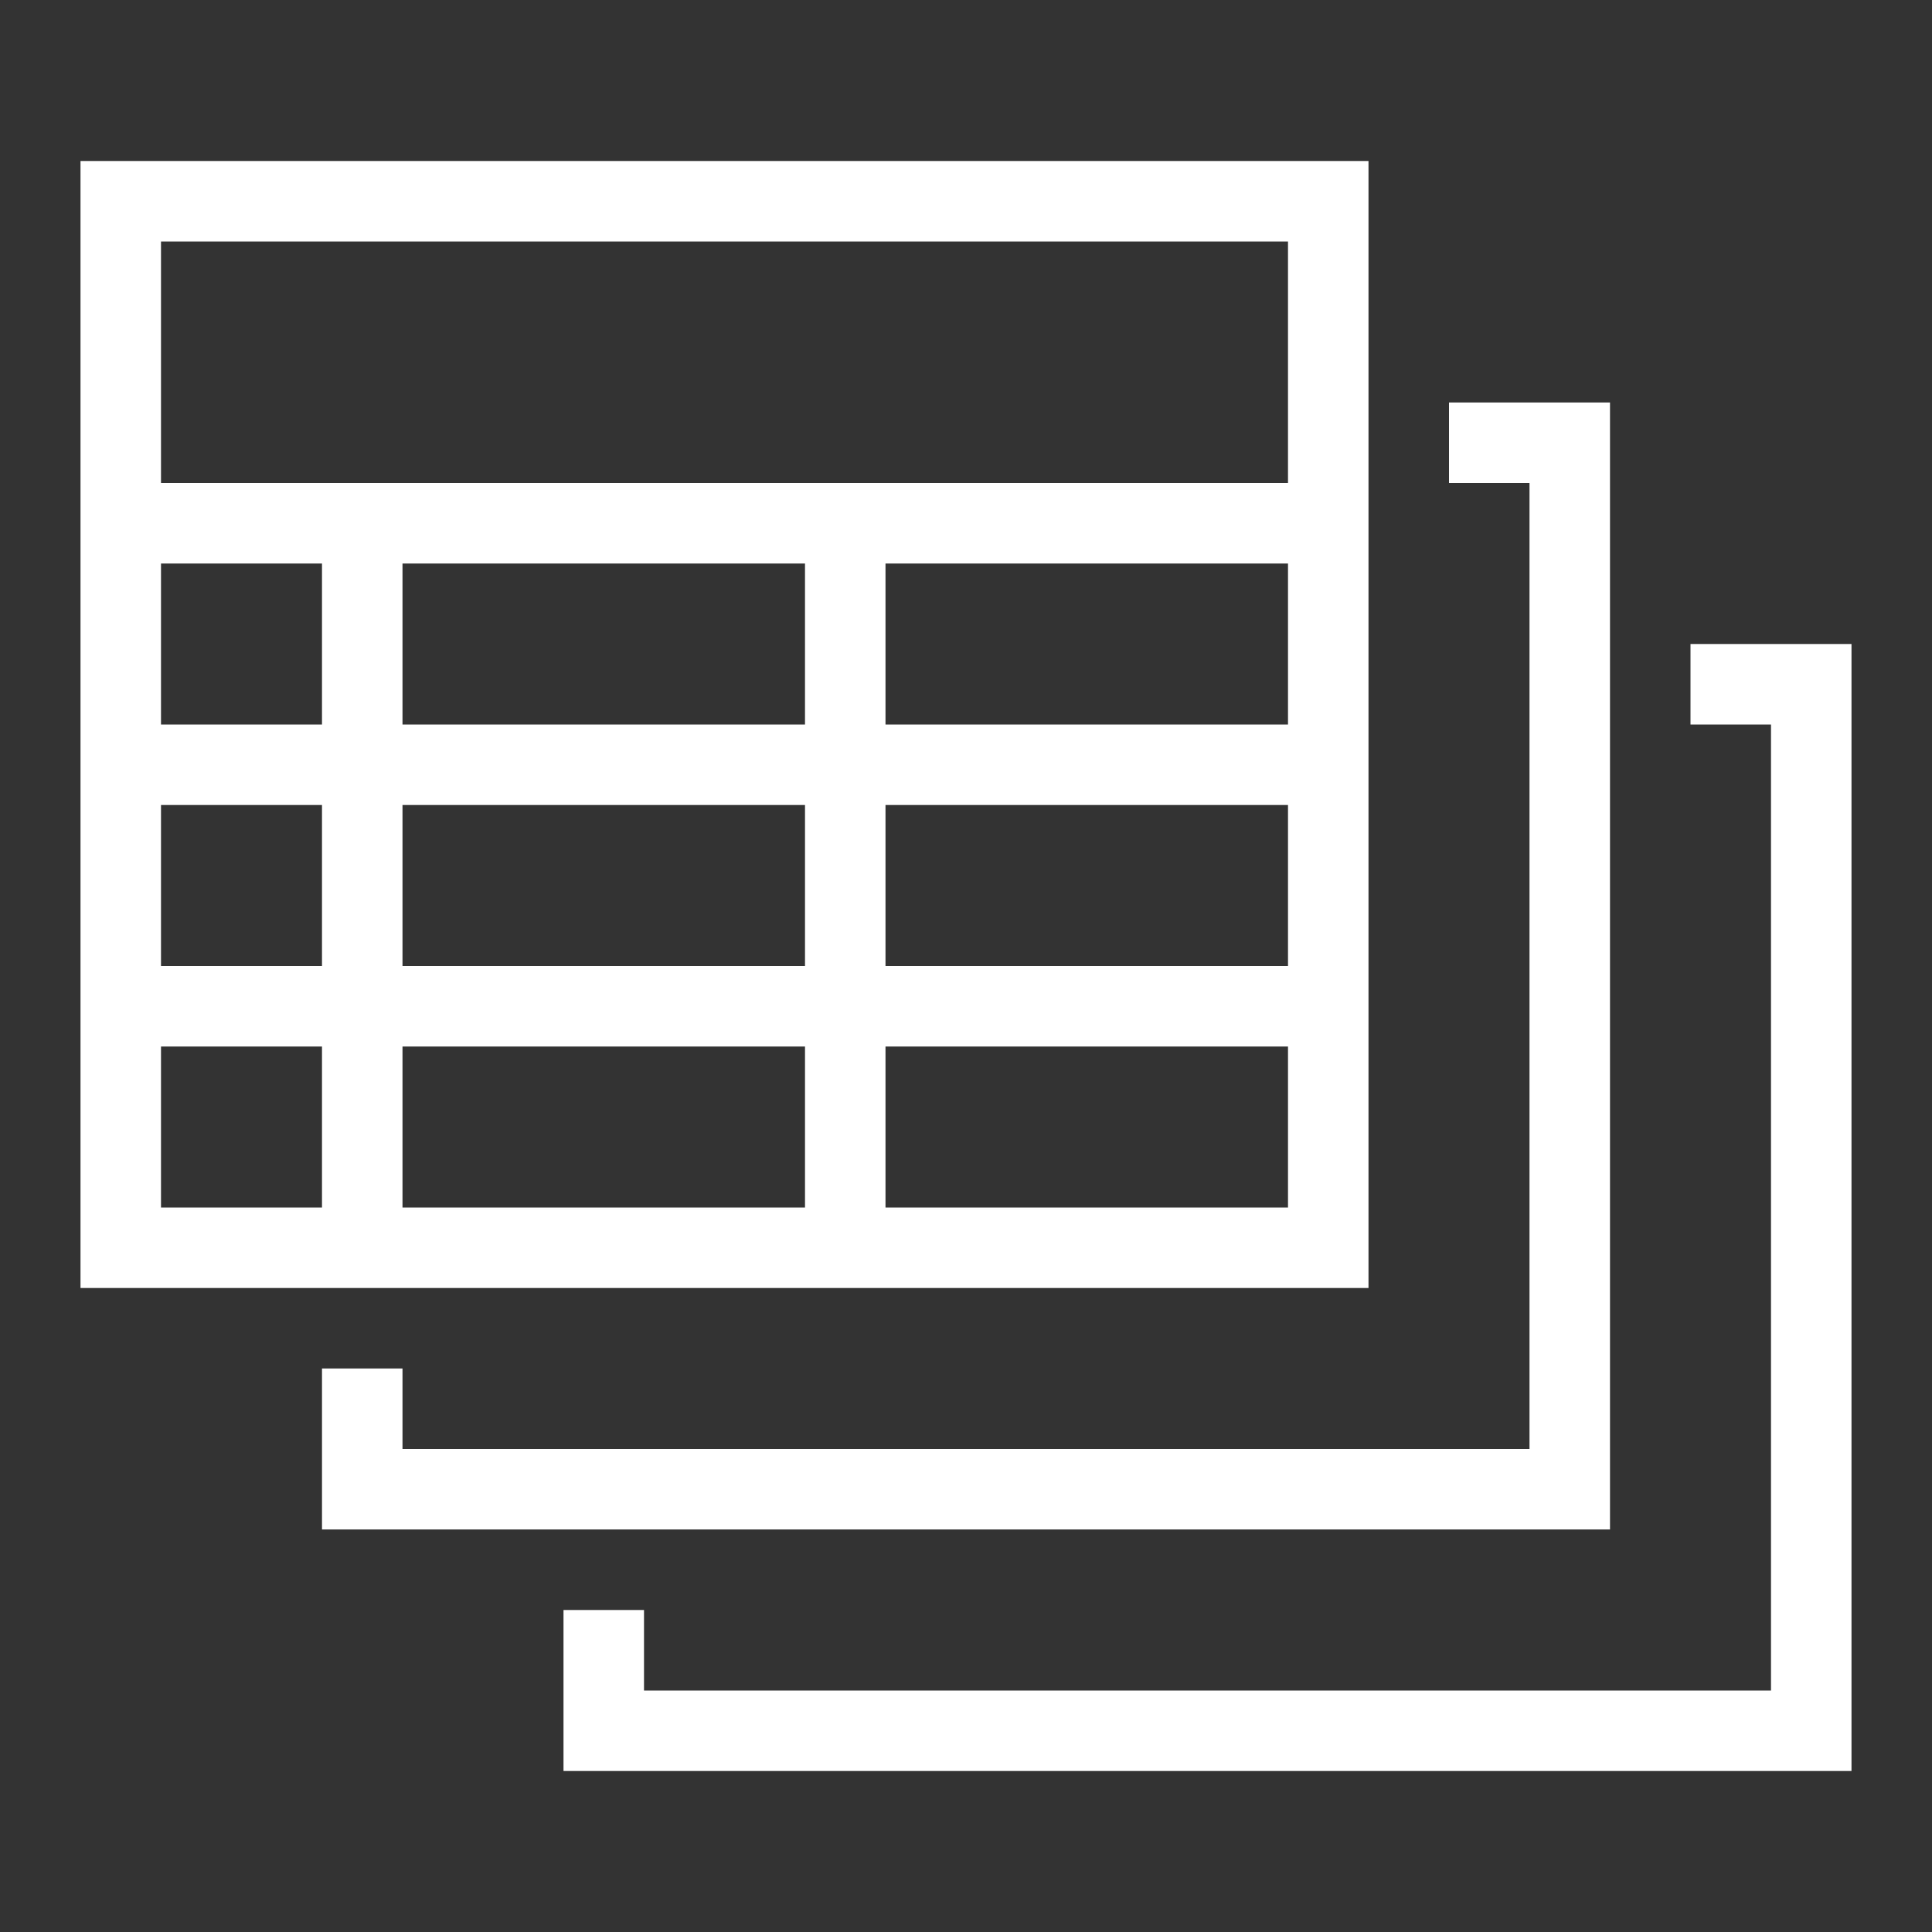 <!DOCTYPE svg PUBLIC "-//W3C//DTD SVG 1.1//EN" "http://www.w3.org/Graphics/SVG/1.1/DTD/svg11.dtd">
<!-- Uploaded to: SVG Repo, www.svgrepo.com, Transformed by: SVG Repo Mixer Tools -->
<svg width="800px" height="800px" viewBox="0 0 24 24" xmlns="http://www.w3.org/2000/svg" fill="#ffffff" stroke="#ffffff" stroke-width="0">
<rect x="0" y="0" width="24" height="24" fill="#333333" stroke="none"/>
<g id="SVGRepo_bgCarrier" stroke-width="0"/>
<g id="SVGRepo_tracerCarrier" stroke-linecap="round" stroke-linejoin="round" stroke="#CCCCCC" stroke-width="0.24"/>
<g id="SVGRepo_iconCarrier">
<path d="M21 8h2v14H7v-2h1v1h14V9h-1zm-1 11V5h-2v1h1v12H5v-1H4v2zM1 16V2h16v14zm9-1v-2H5v2zm0-8H5v2h5zm-5 3v2h5v-2zm11 3h-5v2h5zm0-3h-5v2h5zm0-3h-5v2h5zM2 6h14V3H2zm0 3h2V7H2zm0 3h2v-2H2zm0 3h2v-2H2z"/>
<path fill="none" d="M0 0h24v24H0z"/>
</g>
</svg>